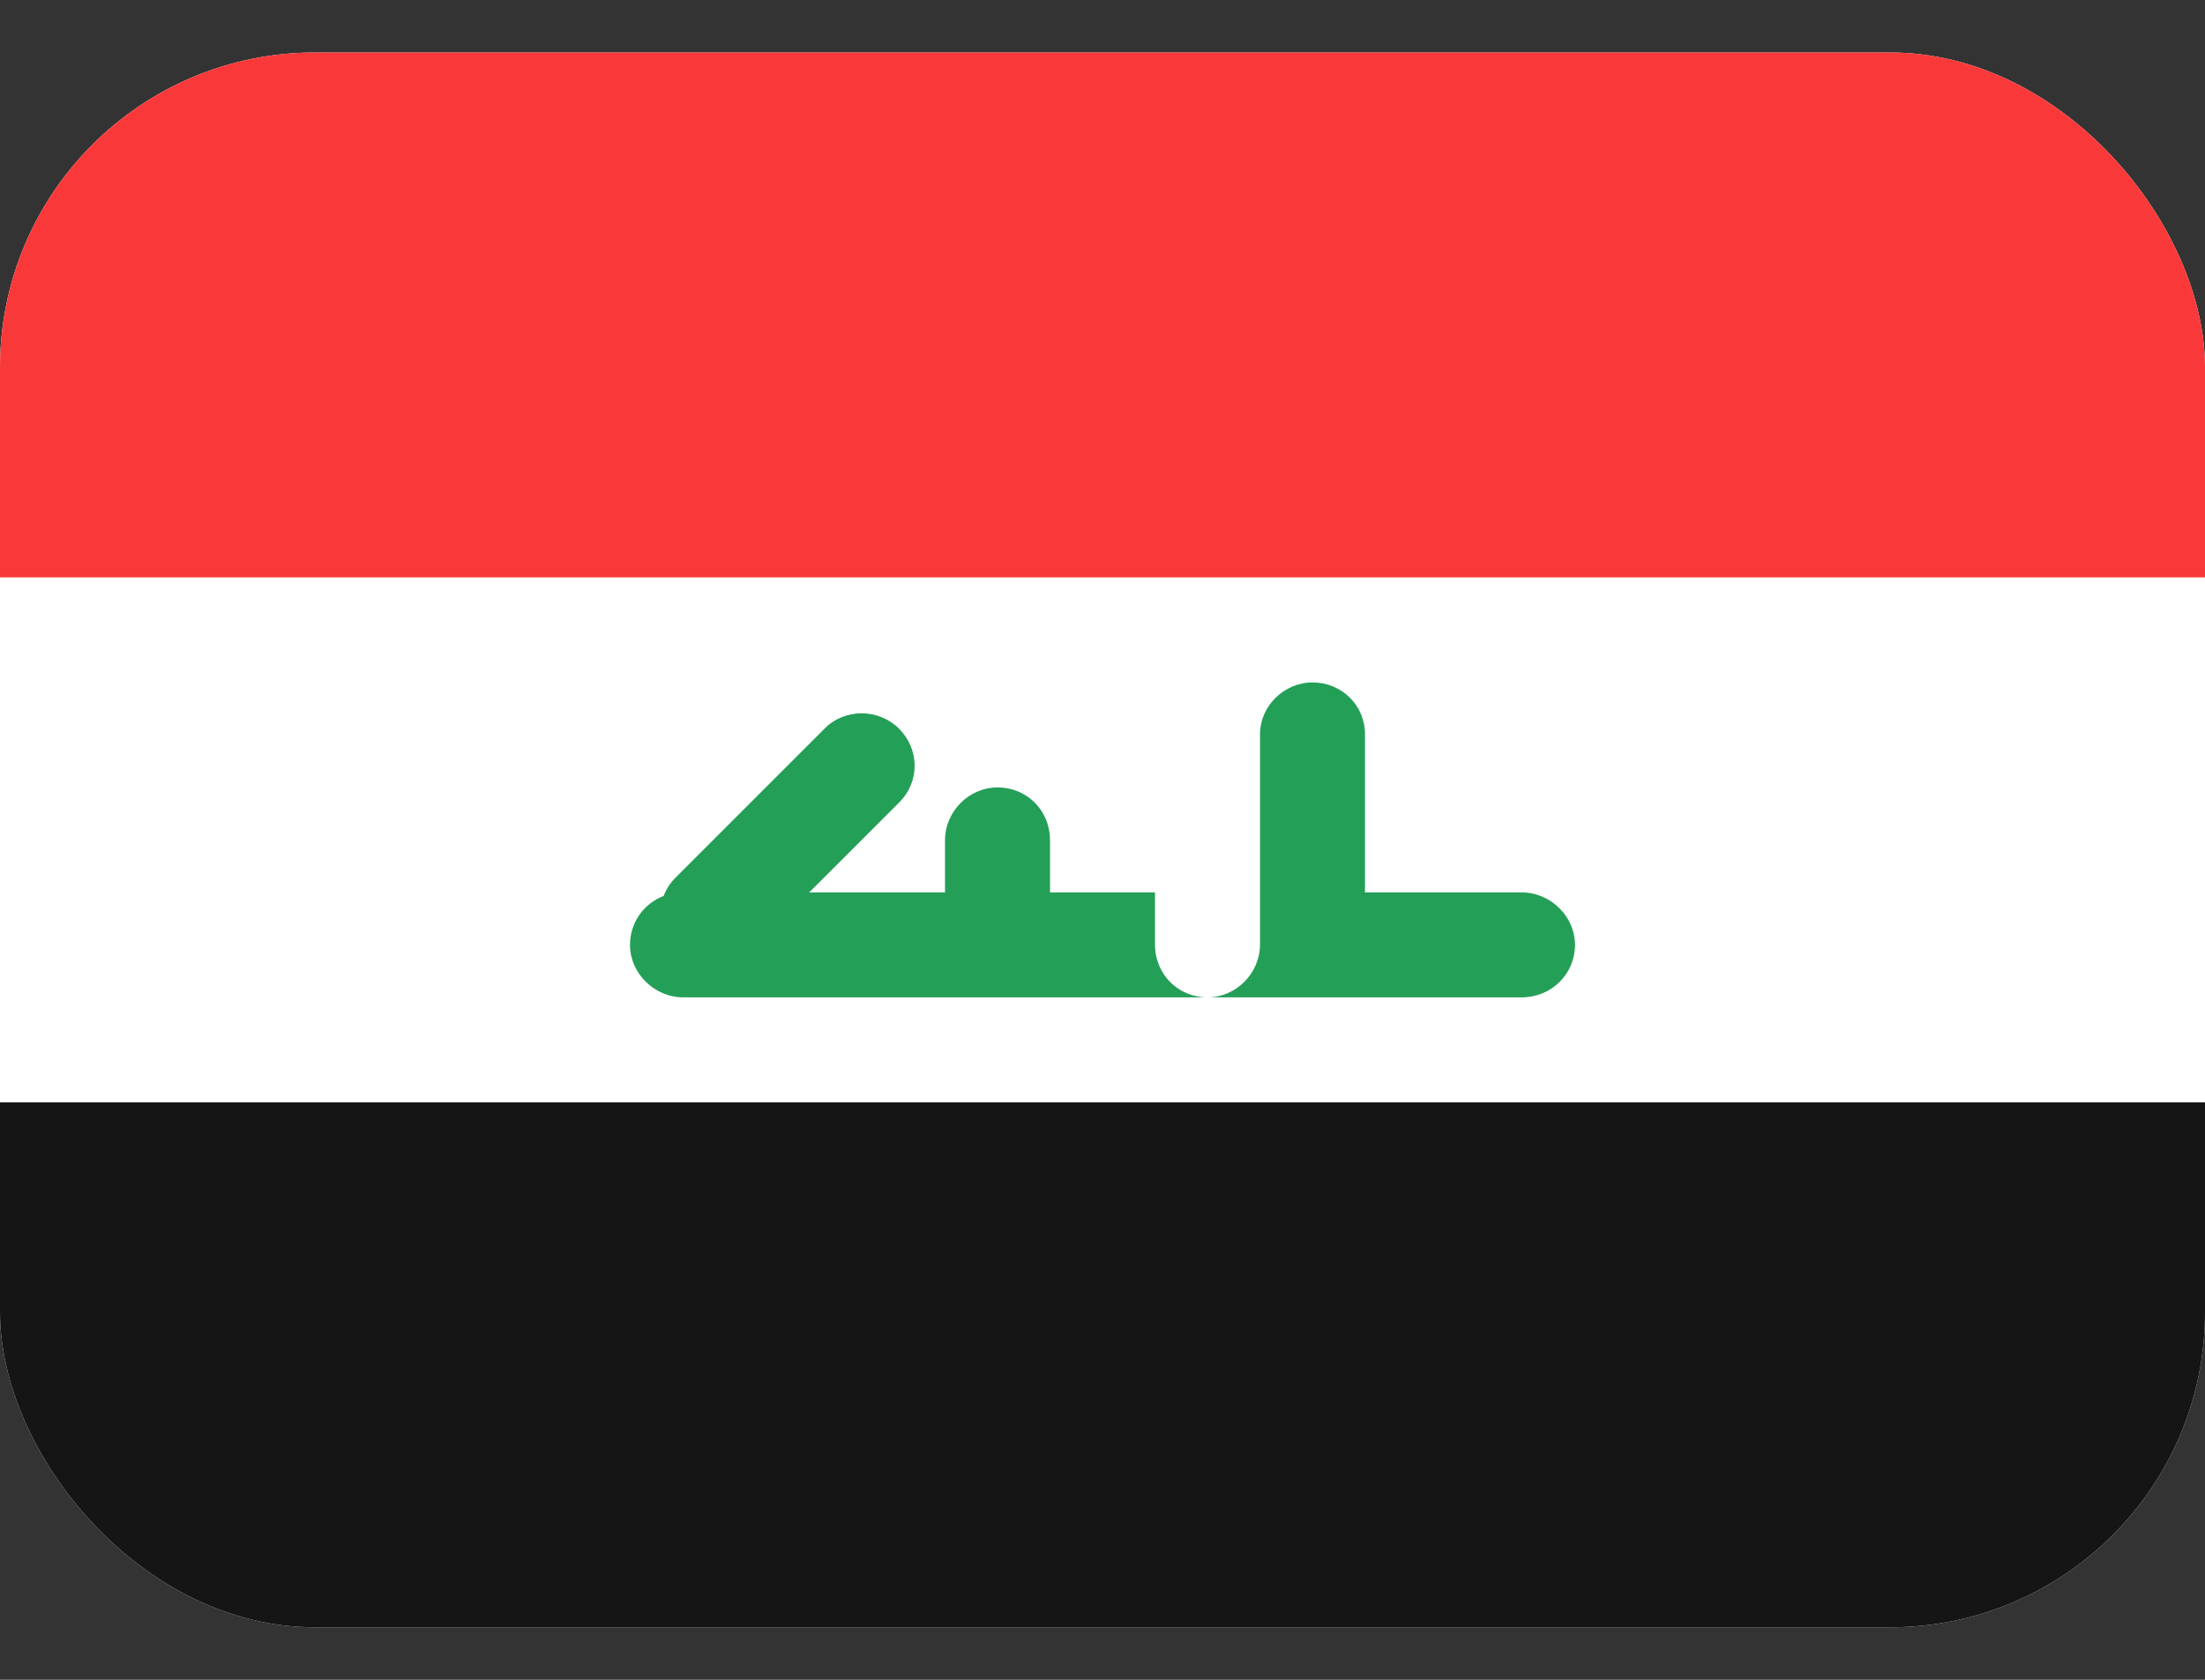 
<svg width="21" height="16" viewBox="0 0 21 16" fill="none" xmlns="http://www.w3.org/2000/svg">
<rect x="0" y="0" width="21" height="16" fill="#333333" stroke="none"/>
<g clip-path="url(#clip0_1784_8980)">
<rect y="0.5" width="21" height="15" rx="3" fill="white"/>
<path fill-rule="evenodd" clip-rule="evenodd" d="M0 10.5H21V15.5H0V10.5Z" fill="#151515"/>
<path fill-rule="evenodd" clip-rule="evenodd" d="M10 8.5H11V8.995C11 9.285 11.224 9.5 11.5 9.5C11.768 9.5 12 9.274 12 8.995V6.995C12 6.722 12.232 6.5 12.5 6.5C12.776 6.5 13 6.716 13 6.995V8.5H14.49C14.772 8.5 15 8.732 15 9C15 9.276 14.778 9.5 14.49 9.5H6.51C6.228 9.5 6 9.268 6 9C6 8.788 6.13 8.607 6.32 8.534C6.345 8.47 6.383 8.409 6.436 8.357L7.856 6.937C8.05 6.743 8.371 6.75 8.561 6.939C8.757 7.134 8.763 7.444 8.565 7.642L7.707 8.5H9V8.005C9 7.725 9.232 7.5 9.5 7.5C9.776 7.5 10 7.714 10 8.005V8.5Z" fill="#249F58"/>
<path fill-rule="evenodd" clip-rule="evenodd" d="M0 0.5H21V5.5H0V0.5Z" fill="#F93939"/>
</g>
<defs>
<clipPath id="clip0_1784_8980">
<rect y="0.5" width="21" height="15" rx="3" fill="white"/>
</clipPath>
</defs>
</svg>
